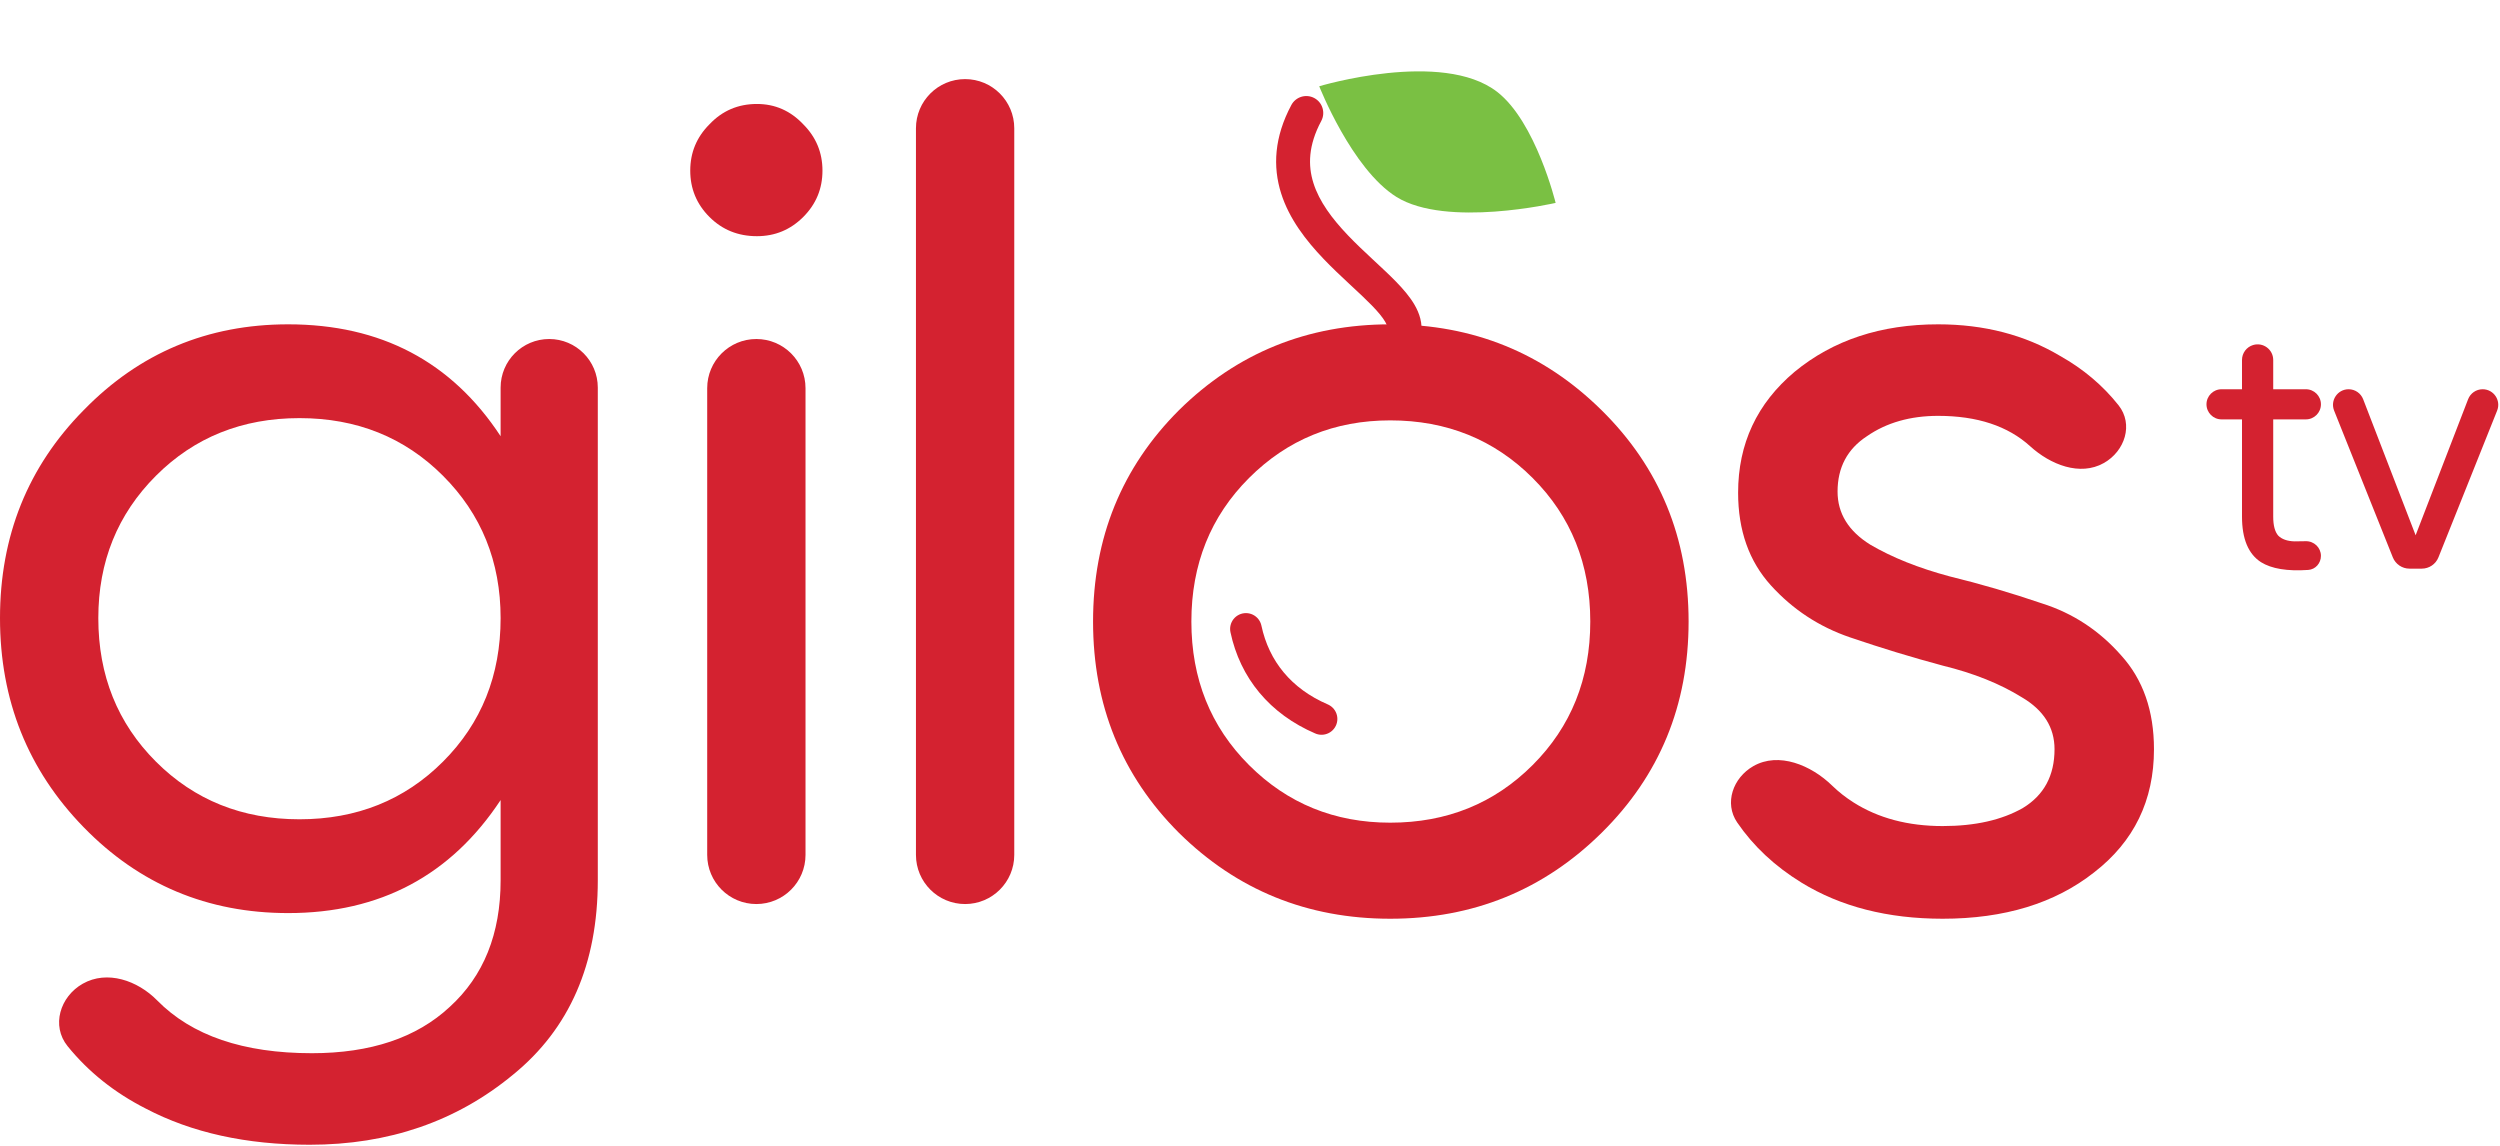 <svg width="480" height="220" viewBox="0 0 480 220" fill="none" xmlns="http://www.w3.org/2000/svg">
<path d="M96.118 74.421C96.118 69.268 100.295 65.091 105.447 65.091C110.6 65.091 114.777 69.268 114.777 74.421V169.02C114.777 185.076 109.353 197.515 98.504 206.339C87.656 215.307 74.638 219.791 59.45 219.791C47.299 219.791 36.813 217.476 27.989 212.848C21.979 209.793 16.975 205.799 12.978 200.865C9.808 196.952 11.511 191.35 15.894 188.87C20.569 186.225 26.407 188.244 30.172 192.075C36.816 198.836 46.72 202.216 59.884 202.216C71.166 202.216 79.99 199.251 86.354 193.32C92.863 187.39 96.118 179.29 96.118 169.02V153.615C86.571 168.08 72.974 175.312 55.327 175.312C39.85 175.312 26.76 169.815 16.056 158.822C5.352 147.829 0 134.449 0 118.683C0 102.916 5.352 89.609 16.056 78.76C26.76 67.767 39.85 62.271 55.327 62.271C73.119 62.271 86.716 69.431 96.118 83.751V74.421ZM29.942 146.238C37.319 153.615 46.504 157.303 57.497 157.303C68.49 157.303 77.675 153.615 85.052 146.238C92.429 138.861 96.118 129.676 96.118 118.683C96.118 107.834 92.429 98.722 85.052 91.345C77.675 83.968 68.49 80.279 57.497 80.279C46.504 80.279 37.319 83.968 29.942 91.345C22.565 98.722 18.876 107.834 18.876 118.683C18.876 129.676 22.565 138.861 29.942 146.238Z" fill="#D42230"/>
<path d="M145.329 45.347C141.713 45.347 138.675 44.117 136.216 41.658C133.757 39.2 132.528 36.234 132.528 32.763C132.528 29.291 133.757 26.326 136.216 23.867C138.675 21.263 141.713 19.962 145.329 19.962C148.801 19.962 151.766 21.263 154.225 23.867C156.684 26.326 157.913 29.291 157.913 32.763C157.913 36.234 156.684 39.2 154.225 41.658C151.766 44.117 148.801 45.347 145.329 45.347ZM145.221 173.576C140.008 173.576 135.782 169.351 135.782 164.138V74.529C135.782 69.317 140.008 65.091 145.221 65.091C150.433 65.091 154.659 69.317 154.659 74.529V164.138C154.659 169.351 150.433 173.576 145.221 173.576Z" fill="#D42230"/>
<path d="M185.301 173.576C180.088 173.576 175.863 169.351 175.863 164.138V24.626C175.863 19.414 180.088 15.188 185.301 15.188C190.513 15.188 194.739 19.414 194.739 24.626V164.138C194.739 169.351 190.513 173.576 185.301 173.576Z" fill="#D42230"/>
<path d="M307.504 159.907C296.366 170.9 282.842 176.397 266.931 176.397C251.019 176.397 237.495 170.9 226.357 159.907C215.364 148.914 209.867 135.389 209.867 119.334C209.867 103.278 215.364 89.753 226.357 78.76C237.495 67.767 251.019 62.271 266.931 62.271C282.842 62.271 296.366 67.767 307.504 78.76C318.642 89.753 324.211 103.278 324.211 119.334C324.211 135.389 318.642 148.914 307.504 159.907ZM266.931 157.954C277.779 157.954 286.892 154.266 294.269 146.889C301.646 139.512 305.334 130.327 305.334 119.334C305.334 108.341 301.646 99.156 294.269 91.778C286.892 84.401 277.779 80.713 266.931 80.713C256.227 80.713 247.186 84.401 239.809 91.778C232.432 99.156 228.744 108.341 228.744 119.334C228.744 130.327 232.432 139.512 239.809 146.889C247.186 154.266 256.227 157.954 266.931 157.954Z" fill="#D42230"/>
<path d="M352.812 94.382C352.812 98.577 354.909 101.976 359.104 104.58C363.298 107.039 368.361 109.064 374.292 110.655C380.222 112.101 386.153 113.837 392.083 115.862C398.014 117.743 403.076 121.069 407.271 125.843C411.466 130.471 413.563 136.474 413.563 143.851C413.563 153.687 409.73 161.57 402.064 167.501C394.542 173.431 384.851 176.397 372.99 176.397C362.431 176.397 353.39 174.082 345.869 169.454C340.757 166.308 336.647 162.46 333.539 157.912C331.006 154.203 332.732 149.338 336.628 147.104C341.518 144.3 347.751 146.915 351.786 150.851C352.989 152.025 354.344 153.091 355.849 154.049C360.623 157.086 366.336 158.605 372.99 158.605C379.21 158.605 384.345 157.448 388.395 155.134C392.445 152.675 394.47 148.914 394.47 143.851C394.47 139.657 392.372 136.33 388.178 133.871C383.983 131.267 378.92 129.242 372.99 127.795C367.059 126.204 361.129 124.396 355.198 122.371C349.268 120.346 344.205 117.019 340.01 112.391C335.816 107.762 333.718 101.831 333.718 94.599C333.718 85.197 337.334 77.459 344.567 71.383C351.944 65.308 361.129 62.271 372.122 62.271C380.945 62.271 388.756 64.296 395.555 68.346C400.001 70.847 403.736 74.001 406.759 77.808C409.661 81.463 407.994 86.623 403.925 88.908C399.347 91.48 393.681 89.215 389.796 85.683C385.516 81.791 379.625 79.845 372.122 79.845C366.77 79.845 362.214 81.147 358.453 83.751C354.692 86.21 352.812 89.753 352.812 94.382Z" fill="#D42230"/>
<path d="M239.22 120.753C240.882 128.565 245.855 134.649 253.736 138.038" stroke="#D42230" stroke-width="6.075" stroke-linecap="round" stroke-linejoin="round"/>
<path fill-rule="evenodd" clip-rule="evenodd" d="M252.344 18.826C250.758 17.979 248.787 18.578 247.94 20.163C244.645 26.332 244.359 32.005 245.973 37.115C247.538 42.068 250.803 46.222 254.093 49.672C255.753 51.412 257.482 53.035 259.076 54.518C259.232 54.663 259.386 54.806 259.539 54.948C260.974 56.283 262.264 57.481 263.374 58.622C264.615 59.896 265.468 60.935 265.969 61.802C266.463 62.658 266.441 63.045 266.422 63.159C266.124 64.931 267.319 66.61 269.091 66.908C270.864 67.207 272.543 66.012 272.841 64.239C273.204 62.08 272.519 60.128 271.605 58.546C270.697 56.974 269.396 55.476 268.038 54.081C266.807 52.817 265.393 51.503 263.983 50.193C263.825 50.046 263.667 49.899 263.51 49.752C261.917 48.271 260.316 46.764 258.803 45.179C255.748 41.976 253.297 38.69 252.18 35.154C251.113 31.775 251.181 27.911 253.681 23.23C254.528 21.645 253.929 19.673 252.344 18.826Z" fill="#D42230"/>
<path d="M287.45 17.635C294.89 23.398 298.681 38.957 298.681 38.957C298.681 38.957 277.71 43.795 268.114 37.807C259.532 32.451 253.292 16.561 253.292 16.561C253.292 16.561 276.899 9.462 287.45 17.635Z" fill="#7AC043"/>
<path d="M445.619 77.628C445.619 79.226 444.324 80.522 442.726 80.522H436.457V99.19C436.457 100.889 436.779 102.106 437.422 102.841C438.111 103.53 439.144 103.897 440.522 103.943C441.175 103.943 441.9 103.933 442.698 103.912C444.29 103.871 445.619 105.136 445.619 106.729C445.619 108.131 444.58 109.33 443.182 109.427C439.177 109.704 436.154 109.208 434.115 107.939C431.681 106.377 430.464 103.461 430.464 99.19V80.522H426.538C424.94 80.522 423.645 79.226 423.645 77.628C423.645 76.031 424.94 74.735 426.538 74.735H430.464V69.114C430.464 67.79 431.334 66.622 432.603 66.243C434.525 65.668 436.457 67.108 436.457 69.114V74.735H442.726C444.324 74.735 445.619 76.031 445.619 77.628Z" fill="#D42230"/>
<path d="M473.877 76.651C474.322 75.497 475.432 74.735 476.67 74.735C478.788 74.735 480.236 76.874 479.449 78.841L468.18 107.013C467.657 108.321 466.39 109.179 464.982 109.179H462.619C461.211 109.179 459.945 108.321 459.421 107.013L448.152 78.841C447.366 76.874 448.814 74.735 450.932 74.735C452.169 74.735 453.279 75.497 453.725 76.651L463.801 102.772L473.877 76.651Z" fill="#D42230"/>
</svg>
